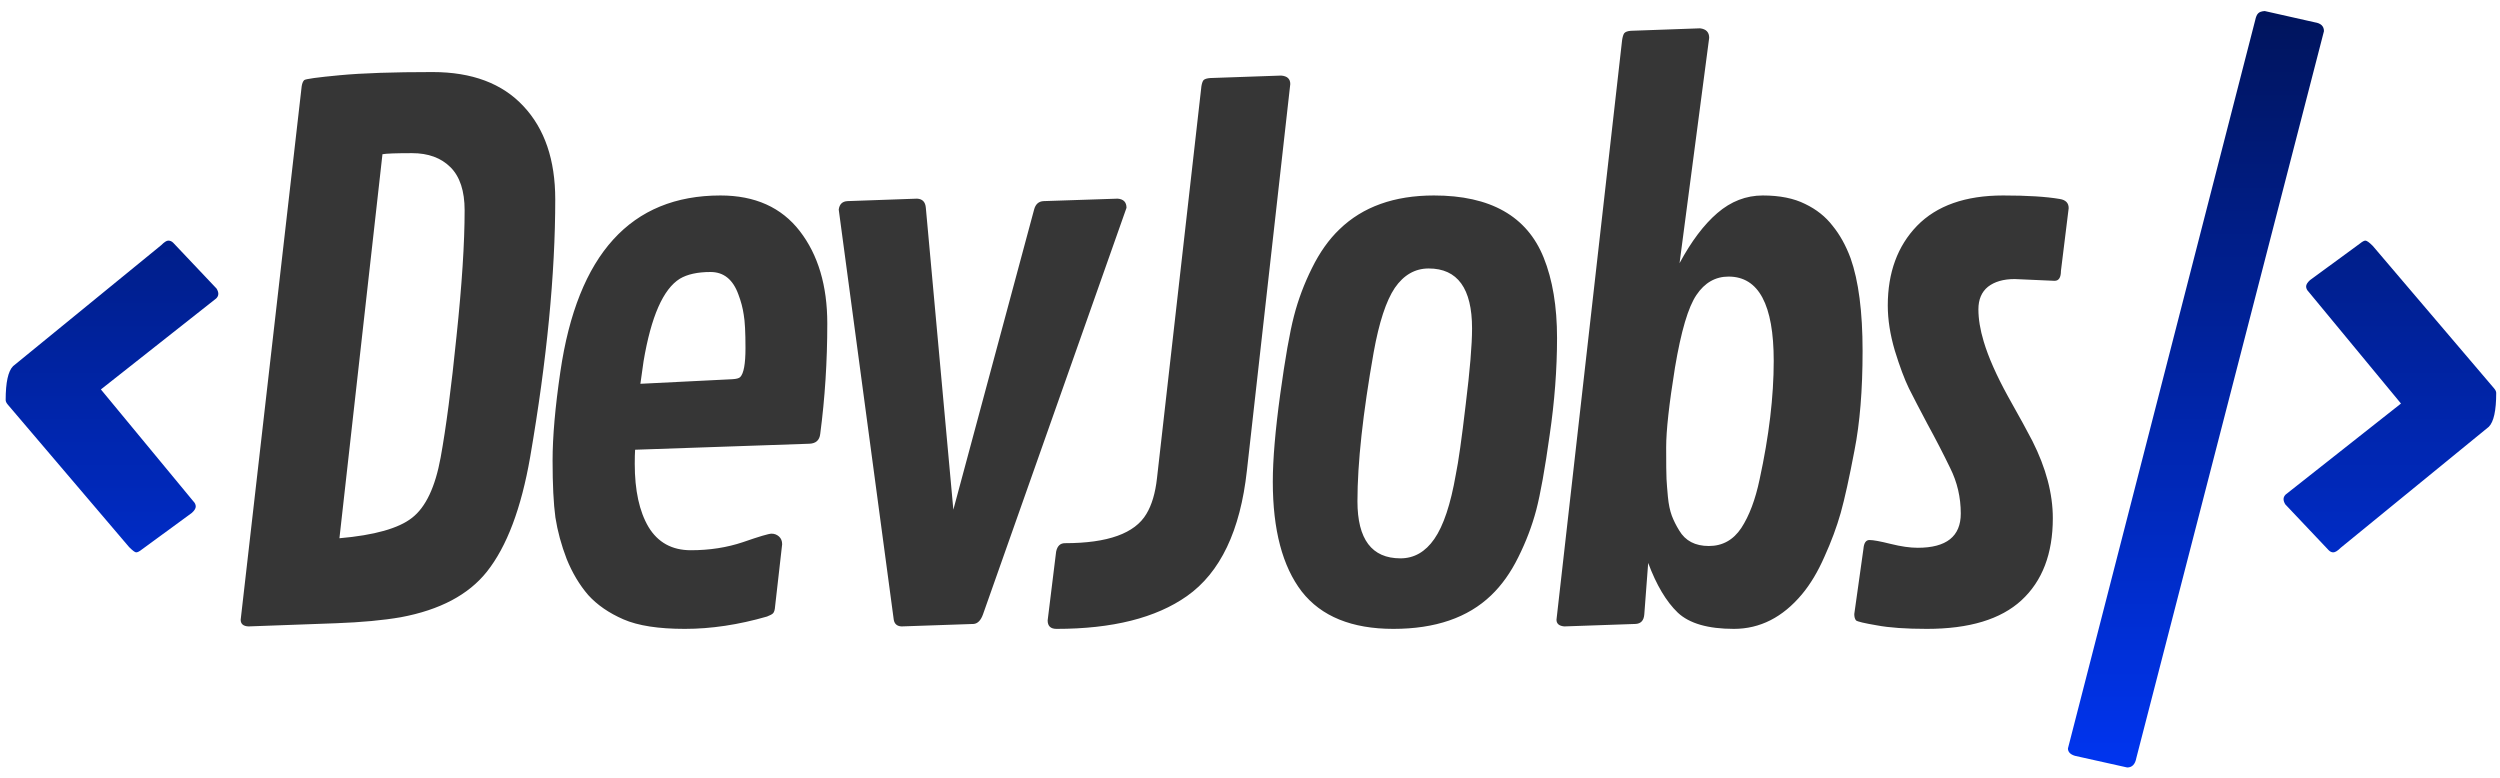 <svg width="180" height="56" viewBox="0 0 180 56" fill="none" xmlns="http://www.w3.org/2000/svg">
<path d="M7.264 28.039L13.916 36.088C14.034 36.206 14.094 36.333 14.094 36.469C14.094 36.604 14.001 36.757 13.815 36.926L10.209 39.566C10.04 39.702 9.904 39.77 9.803 39.77C9.718 39.77 9.549 39.643 9.295 39.389L0.561 29.131C0.459 29.012 0.408 28.902 0.408 28.801C0.408 27.531 0.586 26.719 0.941 26.363L11.605 17.654C11.825 17.434 11.995 17.324 12.113 17.324C12.249 17.324 12.367 17.375 12.469 17.477L15.592 20.777C15.676 20.913 15.719 21.04 15.719 21.158C15.719 21.277 15.668 21.387 15.566 21.488L7.264 28.039ZM167.325 2.242L153.817 54.572C153.733 55.029 153.513 55.258 153.157 55.258L149.399 54.42C149.061 54.318 148.892 54.141 148.892 53.887L162.374 1.455C162.425 1.218 162.492 1.057 162.577 0.973C162.662 0.871 162.823 0.812 163.06 0.795L166.665 1.607C167.105 1.675 167.325 1.887 167.325 2.242ZM172.871 29.055L166.219 21.006C166.101 20.887 166.041 20.76 166.041 20.625C166.041 20.49 166.135 20.337 166.321 20.168L169.926 17.527C170.095 17.392 170.222 17.324 170.307 17.324C170.409 17.324 170.586 17.451 170.84 17.705L179.575 27.963C179.676 28.081 179.727 28.191 179.727 28.293C179.727 29.562 179.549 30.375 179.194 30.73L168.53 39.44C168.31 39.66 168.132 39.77 167.996 39.77C167.878 39.77 167.768 39.719 167.666 39.617L164.543 36.316C164.459 36.181 164.416 36.054 164.416 35.935C164.416 35.817 164.467 35.707 164.569 35.605L172.871 29.055Z" fill="url(#paint0_linear_8_227)"/>
<path d="M21.722 6.203C21.756 6 21.815 5.856 21.9 5.771C21.985 5.687 22.839 5.568 24.464 5.416C26.089 5.264 28.315 5.188 31.142 5.188C33.986 5.188 36.169 6.008 37.693 7.65C39.216 9.275 39.978 11.51 39.978 14.354C39.978 19.719 39.377 25.898 38.175 32.889C37.532 36.596 36.491 39.355 35.052 41.166C33.732 42.825 31.667 43.917 28.857 44.441C27.587 44.661 26.038 44.805 24.21 44.873L17.888 45.102C17.516 45.085 17.329 44.924 17.329 44.619L21.722 6.203ZM27.537 11.104L24.439 38.754C26.961 38.534 28.704 38.043 29.669 37.281C30.651 36.52 31.337 35.072 31.726 32.94C32.115 30.807 32.496 27.895 32.869 24.205C33.258 20.515 33.453 17.494 33.453 15.141C33.453 13.753 33.114 12.72 32.437 12.043C31.76 11.366 30.837 11.027 29.669 11.027C28.518 11.027 27.807 11.053 27.537 11.104ZM40.802 40.252C40.412 39.236 40.142 38.238 39.989 37.256C39.854 36.257 39.786 34.895 39.786 33.168C39.786 31.441 39.972 29.309 40.345 26.77C41.58 18.306 45.423 14.074 51.872 14.074C54.36 14.074 56.264 14.929 57.585 16.639C58.905 18.348 59.565 20.566 59.565 23.291C59.565 26.016 59.396 28.665 59.057 31.238C59.007 31.695 58.744 31.932 58.27 31.949L45.727 32.381C45.711 32.635 45.702 32.973 45.702 33.397C45.702 35.309 46.032 36.824 46.692 37.941C47.369 39.059 48.385 39.617 49.739 39.617C51.093 39.617 52.346 39.422 53.497 39.033C54.665 38.627 55.35 38.424 55.554 38.424C55.757 38.424 55.934 38.492 56.087 38.627C56.239 38.762 56.315 38.949 56.315 39.185L55.807 43.654C55.791 43.908 55.74 44.078 55.655 44.162C55.587 44.23 55.444 44.306 55.224 44.391C53.175 44.983 51.203 45.279 49.307 45.279C47.412 45.279 45.939 45.051 44.889 44.594C43.84 44.137 42.994 43.553 42.35 42.842C41.724 42.114 41.208 41.251 40.802 40.252ZM46.337 26.008L46.108 27.633L52.735 27.303C53.023 27.286 53.209 27.235 53.294 27.15C53.548 26.896 53.675 26.203 53.675 25.068C53.675 23.917 53.632 23.113 53.548 22.656C53.48 22.182 53.353 21.7 53.167 21.209C52.778 20.126 52.109 19.584 51.161 19.584C50.23 19.584 49.494 19.745 48.952 20.066C47.75 20.811 46.879 22.792 46.337 26.008ZM68.641 36.697L74.455 15.09C74.557 14.7 74.785 14.497 75.141 14.48L80.473 14.303C80.896 14.337 81.108 14.557 81.108 14.963L70.774 44.238C70.621 44.661 70.401 44.89 70.114 44.924L64.909 45.102C64.587 45.085 64.401 44.924 64.35 44.619L60.389 15.09C60.44 14.7 60.651 14.497 61.024 14.48L66.026 14.303C66.415 14.32 66.627 14.54 66.66 14.963L68.641 36.697ZM92.9 6.051L89.777 33.879C89.303 38.212 87.864 41.225 85.461 42.918C83.226 44.492 80.095 45.279 76.066 45.279C75.643 45.279 75.431 45.076 75.431 44.67L76.041 39.719C76.125 39.312 76.337 39.109 76.675 39.109C79.756 39.109 81.711 38.407 82.541 37.002C82.93 36.359 83.184 35.504 83.302 34.438L86.502 6.203C86.536 6 86.586 5.856 86.654 5.771C86.739 5.687 86.9 5.636 87.136 5.619L92.24 5.441C92.68 5.475 92.9 5.678 92.9 6.051ZM100.325 45.279C97.329 45.279 95.129 44.382 93.724 42.588C92.336 40.777 91.642 38.145 91.642 34.691C91.642 33.083 91.82 30.984 92.175 28.395C92.531 25.805 92.861 23.926 93.165 22.758C93.47 21.573 93.902 20.422 94.46 19.305C95.019 18.171 95.679 17.24 96.441 16.512C98.116 14.887 100.385 14.074 103.245 14.074C107.308 14.074 109.94 15.564 111.142 18.543C111.785 20.134 112.107 22.064 112.107 24.332C112.107 26.583 111.929 28.919 111.573 31.34C111.235 33.76 110.913 35.555 110.609 36.723C110.304 37.874 109.872 39.008 109.314 40.125C108.772 41.225 108.12 42.139 107.359 42.867C105.683 44.475 103.338 45.279 100.325 45.279ZM104.82 34.158C105.006 33.261 105.243 31.585 105.53 29.131C105.835 26.66 105.988 24.831 105.988 23.646C105.988 20.769 104.946 19.33 102.864 19.33C101.883 19.33 101.07 19.796 100.427 20.727C99.801 21.658 99.293 23.206 98.903 25.373C98.125 29.774 97.736 33.346 97.736 36.088C97.736 38.83 98.768 40.201 100.833 40.201C101.815 40.201 102.627 39.736 103.271 38.805C103.931 37.857 104.447 36.308 104.82 34.158ZM123.061 2.725L120.928 18.949C121.775 17.375 122.68 16.173 123.645 15.344C124.627 14.497 125.719 14.074 126.921 14.074C128.139 14.074 129.155 14.277 129.967 14.684C130.78 15.073 131.44 15.598 131.948 16.258C132.473 16.901 132.904 17.68 133.243 18.594C133.818 20.219 134.106 22.445 134.106 25.271C134.106 28.081 133.911 30.468 133.522 32.432C133.15 34.395 132.82 35.893 132.532 36.926C132.244 37.941 131.855 38.991 131.364 40.074C130.89 41.158 130.348 42.063 129.739 42.791C128.351 44.45 126.717 45.279 124.839 45.279C122.977 45.279 121.631 44.89 120.801 44.111C119.972 43.316 119.261 42.122 118.669 40.531L118.389 44.238C118.355 44.678 118.144 44.907 117.755 44.924L112.626 45.102C112.253 45.068 112.067 44.907 112.067 44.619L116.79 2.902C116.824 2.665 116.874 2.496 116.942 2.395C117.027 2.293 117.187 2.234 117.424 2.217L122.401 2.039C122.841 2.09 123.061 2.318 123.061 2.725ZM127.708 25.982C127.708 21.937 126.624 19.914 124.458 19.914C123.51 19.914 122.74 20.354 122.147 21.234C121.555 22.098 121.038 23.841 120.598 26.465C120.175 29.088 119.964 31.001 119.964 32.203C119.964 33.405 119.972 34.167 119.989 34.488C120.006 34.81 120.04 35.242 120.09 35.783C120.141 36.308 120.234 36.757 120.37 37.129C120.505 37.484 120.683 37.84 120.903 38.195C121.343 38.94 122.054 39.312 123.036 39.312C124.018 39.312 124.796 38.881 125.372 38.018C125.947 37.137 126.387 35.969 126.692 34.514C127.369 31.399 127.708 28.555 127.708 25.982ZM147.93 20.219L145.061 20.092C144.248 20.092 143.605 20.278 143.131 20.65C142.674 21.023 142.445 21.564 142.445 22.275C142.445 22.969 142.572 23.74 142.826 24.586C143.165 25.72 143.749 27.04 144.578 28.547C145.425 30.053 146.009 31.12 146.33 31.746C147.312 33.693 147.803 35.546 147.803 37.307C147.803 39.863 147.05 41.835 145.543 43.223C144.053 44.594 141.785 45.279 138.738 45.279C137.232 45.279 136.03 45.195 135.133 45.025C134.236 44.873 133.736 44.755 133.635 44.67C133.55 44.568 133.508 44.416 133.508 44.213L134.168 39.516C134.202 39.092 134.346 38.881 134.6 38.881C134.871 38.881 135.378 38.974 136.123 39.16C136.868 39.346 137.52 39.44 138.078 39.44C140.143 39.44 141.176 38.618 141.176 36.977C141.176 35.809 140.922 34.717 140.414 33.701C139.923 32.685 139.382 31.636 138.789 30.553C138.214 29.469 137.765 28.606 137.443 27.963C137.122 27.303 136.783 26.397 136.428 25.246C136.089 24.095 135.92 23.012 135.92 21.996C135.92 19.626 136.622 17.713 138.027 16.258C139.449 14.802 141.514 14.074 144.223 14.074C145.966 14.074 147.329 14.159 148.311 14.328C148.734 14.396 148.945 14.616 148.945 14.988L148.387 19.508C148.387 19.982 148.234 20.219 147.93 20.219Z" fill="#363636"/>
<defs>
<linearGradient id="paint0_linear_8_227" x1="89.5" y1="-4" x2="89.5" y2="61" gradientUnits="userSpaceOnUse">
<stop stop-color="#00114F"/>
<stop offset="1" stop-color="#0038FF"/>
</linearGradient>
</defs>
</svg>
